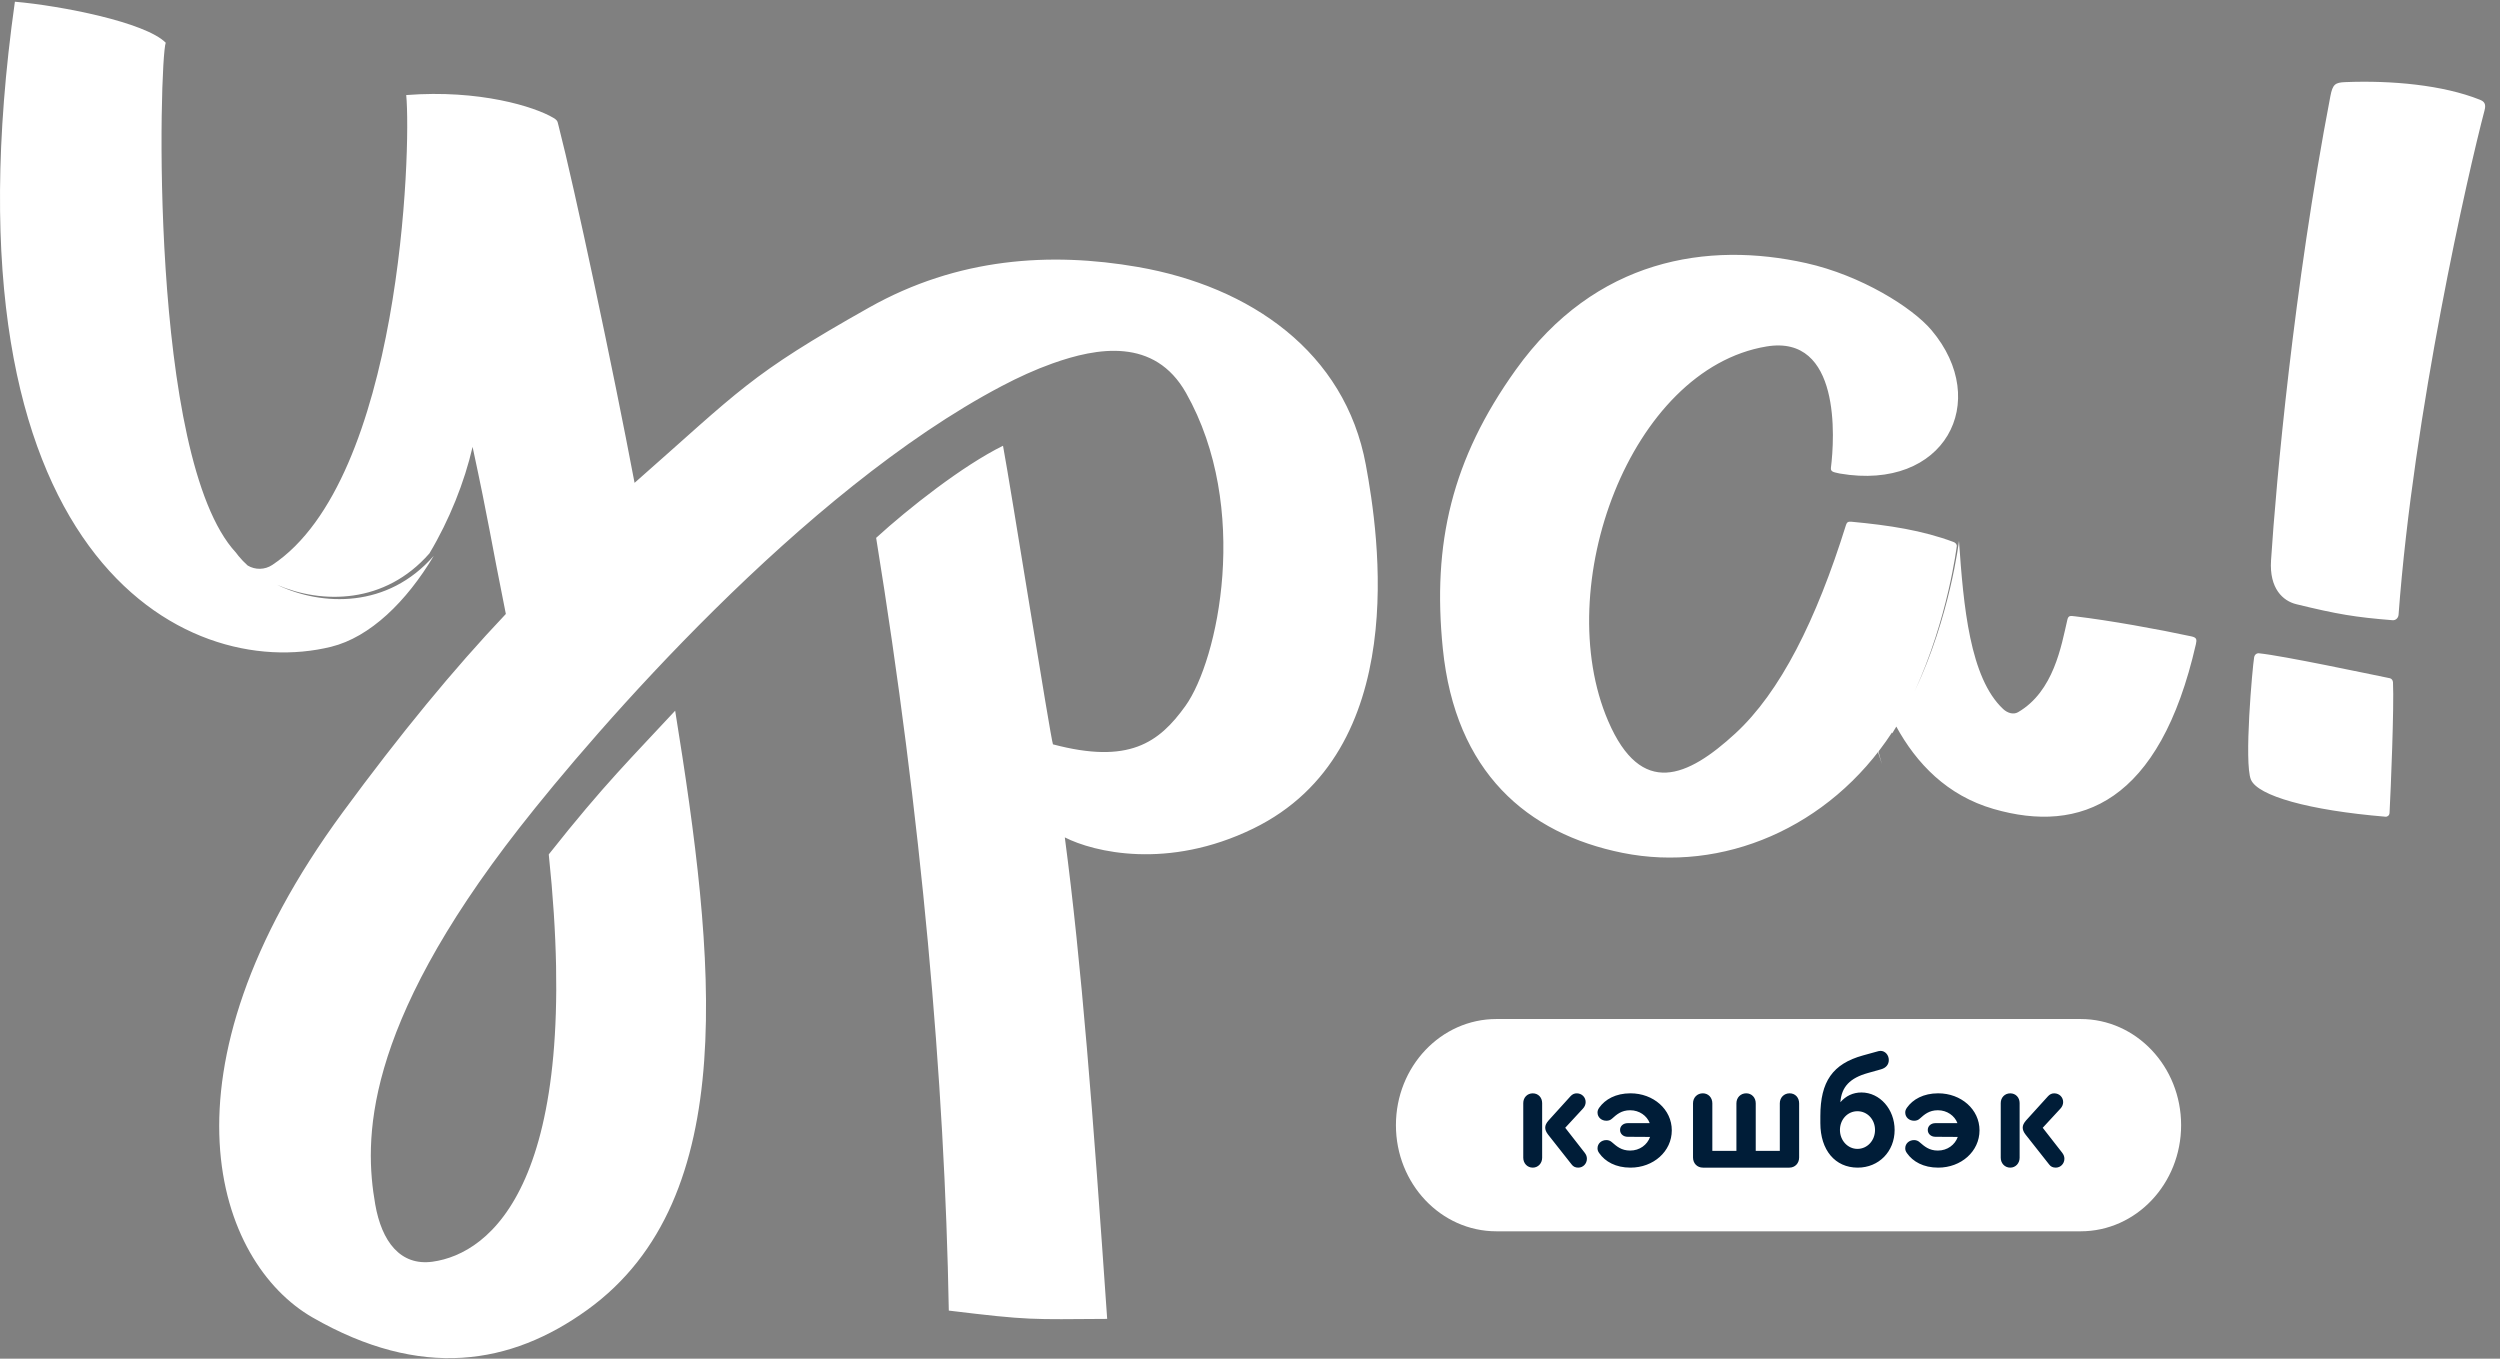 <svg width="92" height="50" viewBox="0 0 92 50" fill="none" xmlns="http://www.w3.org/2000/svg">
<rect x="0" y="0" width="92" height="50" fill="#808080" stroke="none"/>
<path fill-rule="evenodd" clip-rule="evenodd" d="M76.567 37.5H55.068C53.026 37.5 51.37 39.249 51.37 41.406C51.37 43.563 53.026 45.312 55.068 45.312H76.567C78.61 45.312 80.265 43.563 80.265 41.406C80.265 39.249 78.61 37.5 76.567 37.5Z" fill="white"/>
<path fill-rule="evenodd" clip-rule="evenodd" d="M58.033 40.235C58.213 40.24 58.352 40.377 58.352 40.557C58.352 40.641 58.316 40.731 58.249 40.8L57.6 41.502L58.316 42.42C58.373 42.494 58.398 42.562 58.398 42.642C58.398 42.821 58.26 42.969 58.079 42.969C57.976 42.969 57.894 42.932 57.837 42.853L56.967 41.75C56.895 41.655 56.864 41.575 56.864 41.496C56.864 41.412 56.9 41.333 56.988 41.232L57.796 40.34C57.858 40.272 57.94 40.23 58.033 40.235ZM56.406 40.235C56.607 40.235 56.751 40.388 56.751 40.594V42.605C56.751 42.81 56.602 42.969 56.406 42.969C56.205 42.969 56.056 42.81 56.056 42.605V40.594C56.056 40.388 56.205 40.235 56.406 40.235ZM60.001 40.234C60.847 40.234 61.522 40.826 61.522 41.596C61.522 42.372 60.847 42.969 60.001 42.969C59.458 42.969 59.069 42.747 58.852 42.436C58.8 42.367 58.789 42.309 58.789 42.256C58.789 42.082 58.932 41.955 59.115 41.955C59.195 41.955 59.264 41.982 59.326 42.04C59.492 42.182 59.664 42.341 59.99 42.341C60.339 42.341 60.619 42.13 60.722 41.839L59.898 41.834C59.738 41.834 59.618 41.728 59.618 41.581C59.618 41.438 59.738 41.332 59.898 41.332H60.71C60.607 41.058 60.327 40.857 59.99 40.857C59.664 40.857 59.492 41.016 59.326 41.163C59.264 41.222 59.195 41.243 59.115 41.243C58.932 41.243 58.789 41.116 58.789 40.942C58.789 40.889 58.8 40.836 58.852 40.762C59.069 40.456 59.458 40.234 60.001 40.234ZM65.858 40.234C66.065 40.234 66.208 40.391 66.208 40.602V42.596C66.208 42.812 66.054 42.969 65.847 42.969H62.669C62.457 42.969 62.303 42.812 62.303 42.596V40.602C62.303 40.391 62.457 40.234 62.664 40.234C62.866 40.234 63.014 40.391 63.014 40.602V42.353H63.9V40.602C63.9 40.391 64.054 40.234 64.261 40.234C64.463 40.234 64.611 40.391 64.611 40.602V42.353H65.497V40.602C65.497 40.391 65.651 40.234 65.858 40.234ZM69.205 38.672C69.372 38.672 69.508 38.823 69.508 39.008C69.508 39.177 69.404 39.3 69.221 39.351L68.745 39.485C68.076 39.67 67.768 39.996 67.726 40.562C67.924 40.332 68.191 40.203 68.5 40.203C69.179 40.203 69.722 40.82 69.722 41.583C69.722 42.374 69.142 42.969 68.364 42.969C67.532 42.969 66.989 42.324 66.989 41.331V41.073C66.989 39.799 67.444 39.149 68.557 38.84L69.001 38.717C69.121 38.683 69.158 38.672 69.205 38.672ZM71.325 40.234C72.171 40.234 72.846 40.826 72.846 41.596C72.846 42.372 72.171 42.969 71.325 42.969C70.782 42.969 70.393 42.747 70.176 42.436C70.124 42.367 70.113 42.309 70.113 42.256C70.113 42.082 70.256 41.955 70.439 41.955C70.519 41.955 70.588 41.982 70.65 42.04C70.816 42.182 70.988 42.341 71.314 42.341C71.662 42.341 71.943 42.13 72.046 41.839L71.222 41.834C71.062 41.834 70.942 41.728 70.942 41.581C70.942 41.438 71.062 41.332 71.222 41.332H72.034C71.931 41.058 71.651 40.857 71.314 40.857C70.988 40.857 70.816 41.016 70.65 41.163C70.588 41.222 70.519 41.243 70.439 41.243C70.256 41.243 70.113 41.116 70.113 40.942C70.113 40.889 70.124 40.836 70.176 40.762C70.393 40.456 70.782 40.234 71.325 40.234ZM75.605 40.235C75.785 40.24 75.924 40.377 75.924 40.557C75.924 40.641 75.888 40.731 75.821 40.8L75.172 41.502L75.888 42.42C75.944 42.494 75.97 42.562 75.97 42.642C75.97 42.821 75.831 42.969 75.651 42.969C75.548 42.969 75.466 42.932 75.409 42.853L74.539 41.75C74.466 41.655 74.436 41.575 74.436 41.496C74.436 41.412 74.472 41.333 74.559 41.232L75.368 40.34C75.43 40.272 75.512 40.23 75.605 40.235ZM73.977 40.235C74.178 40.235 74.322 40.388 74.322 40.594V42.605C74.322 42.81 74.173 42.969 73.977 42.969C73.777 42.969 73.627 42.81 73.627 42.605V40.594C73.627 40.388 73.777 40.235 73.977 40.235ZM68.353 40.893C67.992 40.893 67.71 41.196 67.71 41.583C67.71 41.97 67.998 42.279 68.353 42.279C68.719 42.279 69.001 41.97 69.001 41.583C69.001 41.196 68.719 40.893 68.353 40.893Z" fill="#001D38"/>
<path fill-rule="evenodd" clip-rule="evenodd" d="M0.548 0.063C2.24 0.21 5.347 0.816 6.099 1.572C5.865 2.192 5.458 16.862 8.682 20.336L8.781 20.464C8.878 20.583 8.99 20.699 9.114 20.811C9.392 20.978 9.744 20.973 10.019 20.791C14.75 17.659 15.14 5.485 14.949 3.498C17.648 3.289 19.672 3.926 20.365 4.337C20.476 4.403 20.508 4.447 20.524 4.507C20.535 4.549 20.546 4.591 20.557 4.635C21.134 6.869 22.568 13.614 23.352 17.769C27.244 14.346 27.557 13.809 31.984 11.317C35.248 9.479 38.658 9.267 41.87 9.824C46.009 10.543 49.498 12.953 50.263 17.107C50.734 19.66 51.968 27.644 46.116 30.493C42.975 32.023 40.249 31.357 39.185 30.816C39.799 35.469 40.22 40.937 40.744 48.535C37.916 48.553 37.901 48.592 34.916 48.23C34.767 39.764 33.908 30.08 32.242 19.793C33.43 18.707 35.433 17.131 36.911 16.404C37.201 17.967 38.658 27.149 38.749 27.392C41.535 28.13 42.646 27.343 43.624 25.978C44.829 24.295 46.037 18.689 43.646 14.46C42.486 12.408 40.366 12.791 38.732 13.374C38.093 13.602 37.468 13.889 36.867 14.206C29.554 18.052 21.923 26.87 19.118 30.46C13.304 37.901 13.406 42.007 13.808 44.319C14.046 45.684 14.73 46.596 15.922 46.43C18.044 46.133 21.467 43.529 20.195 31.449C20.195 31.444 20.196 31.439 20.199 31.436C22.249 28.842 23.264 27.864 24.846 26.154C26.309 35.233 27.307 44.093 21.616 48.2C18.799 50.233 15.498 50.78 11.502 48.483C7.988 46.463 5.525 39.538 12.618 29.885C14.725 27.018 16.687 24.629 18.615 22.594C18.023 19.644 18.011 19.332 17.391 16.445C17.094 17.738 16.537 19.138 15.803 20.365C14.161 22.24 11.854 22.232 10.2 21.524C11.854 22.313 14.266 22.398 15.963 20.454C14.961 22.137 13.618 23.449 12.183 23.802C6.805 25.122 -2.33 20.482 0.548 0.063ZM55.779 13.611C58.713 9.508 62.857 8.877 66.465 9.682C68.486 10.133 70.374 11.314 71.08 12.151C73.296 14.778 71.568 18.089 67.703 17.426C67.544 17.382 67.356 17.385 67.377 17.221C67.516 16.126 67.746 12.296 65.008 12.75C59.988 13.583 57.054 21.593 59.181 26.535C60.401 29.372 62.109 28.601 63.857 26.994C65.509 25.475 66.838 22.827 67.934 19.315C67.964 19.22 68.014 19.189 68.124 19.199C69.535 19.33 70.743 19.517 71.89 19.945C71.95 19.967 72.006 20.019 72.011 20.084C72.011 20.084 71.692 22.75 70.462 25.433C71.76 22.703 72.091 19.905 72.091 19.905C72.255 22.293 72.49 24.95 73.717 26.093C73.872 26.237 74.088 26.31 74.264 26.209C75.58 25.445 75.858 23.758 76.079 22.806C76.117 22.645 76.187 22.66 76.364 22.681C77.617 22.829 79.449 23.16 80.645 23.419C80.835 23.46 80.849 23.53 80.81 23.701C79.478 29.546 76.561 30.697 73.361 29.769C71.661 29.276 70.528 28.106 69.771 26.715L69.784 26.738C69.736 26.82 69.687 26.902 69.637 26.983C69.632 26.975 69.628 26.966 69.624 26.958C67.313 30.494 63.359 32.12 59.711 31.386C56.203 30.679 53.553 28.42 53.095 23.863C52.706 19.998 53.423 16.904 55.779 13.611ZM83.13 24.041C84.021 24.131 87.209 24.81 87.944 24.958C88.01 24.971 88.058 25.033 88.062 25.109C88.106 25.997 87.982 29.044 87.935 29.917C87.931 30.001 87.863 30.061 87.789 30.055C84.949 29.819 83.087 29.283 82.835 28.692C82.574 28.082 82.891 24.541 82.952 24.191C82.968 24.095 83.042 24.032 83.13 24.041ZM86.301 3.022C88.022 2.953 89.902 3.129 91.257 3.669C91.413 3.731 91.496 3.816 91.432 4.058C90.822 6.37 88.82 15.171 88.267 22.623C88.258 22.744 88.159 22.833 88.048 22.824C86.674 22.714 86.018 22.605 84.502 22.234C84.013 22.114 83.508 21.661 83.574 20.624C83.757 17.788 84.408 10.573 85.758 3.538C85.842 3.098 85.939 3.037 86.301 3.022Z" fill="white"/>
<path fill-rule="evenodd" clip-rule="evenodd" d="M68.799 26.572C68.944 27.115 69.095 27.638 69.257 28.125C69.145 27.745 69.042 27.337 68.948 26.893C68.911 26.716 68.871 26.516 68.799 26.572Z" fill="white"/>
</svg>
